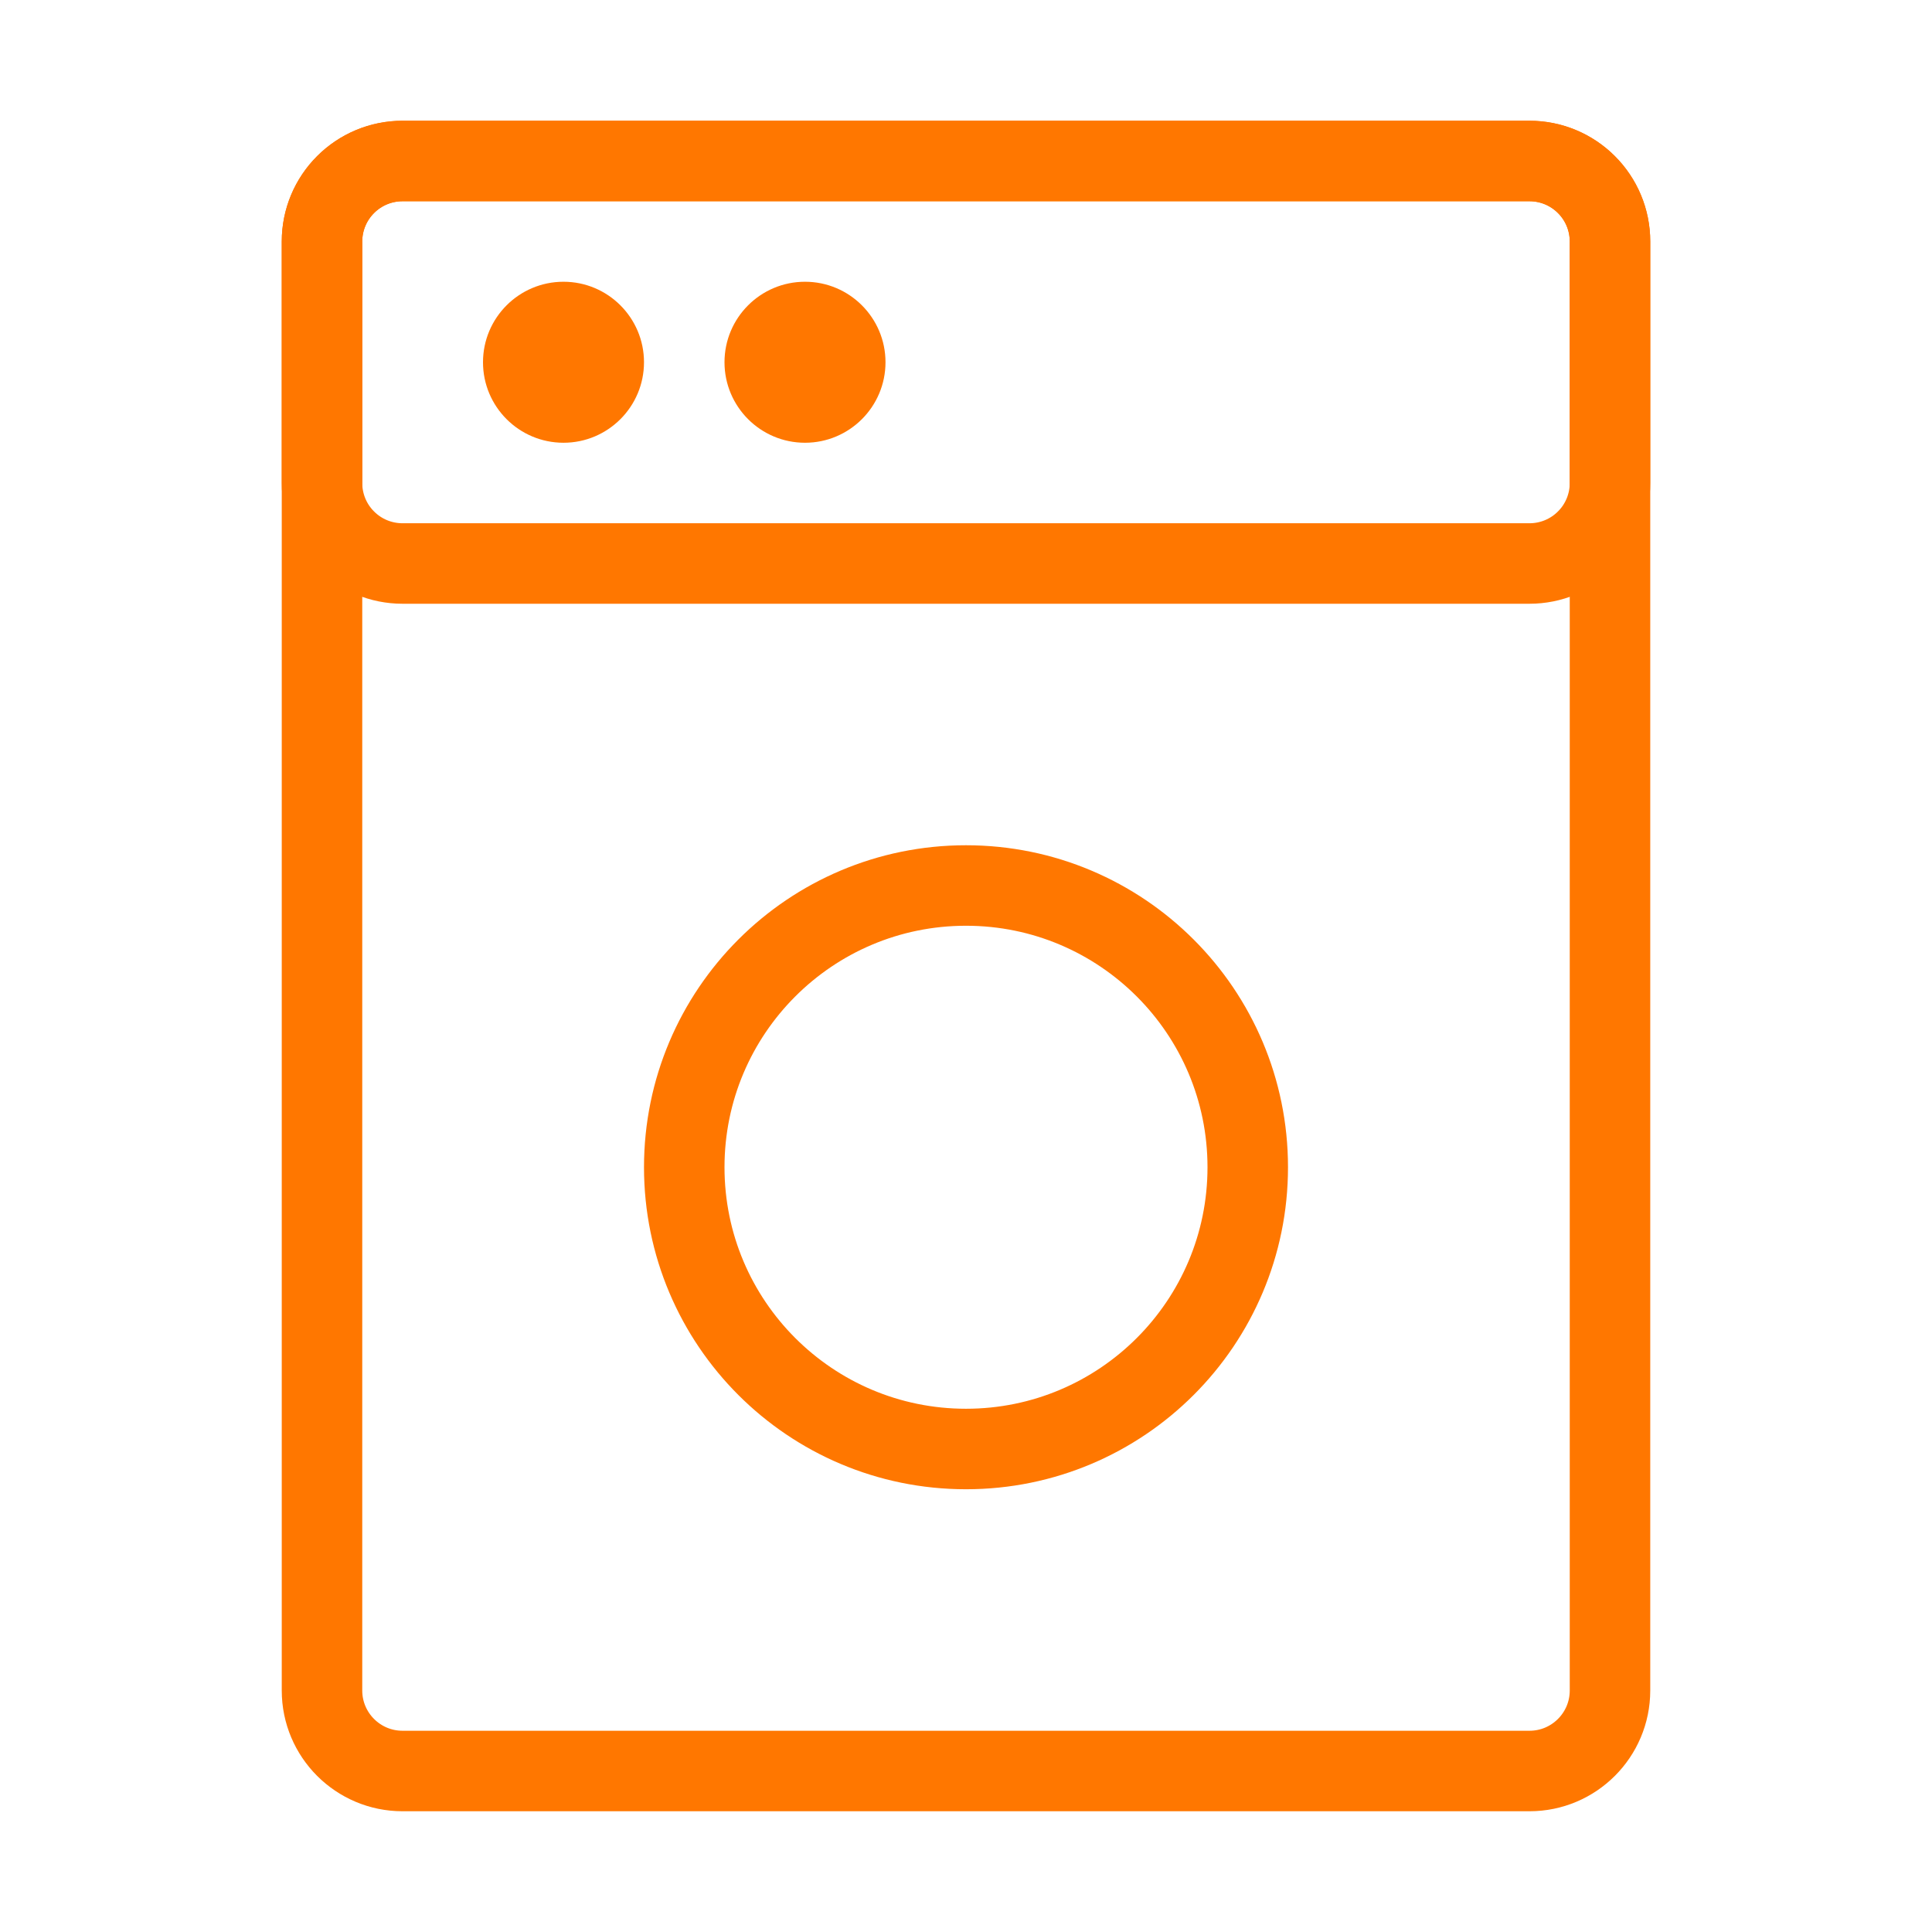 <svg width="24" height="24" viewBox="0 0 24 24" fill="none" xmlns="http://www.w3.org/2000/svg">
<path d="M19 2H5C4.448 2 4 2.448 4 3V21C4 21.552 4.448 22 5 22H19C19.552 22 20 21.552 20 21V3C20 2.448 19.552 2 19 2Z" stroke="#FF7700"/>
<path d="M4 6C4 6.265 4.105 6.52 4.293 6.707C4.48 6.895 4.735 7 5 7H19C19.265 7 19.52 6.895 19.707 6.707C19.895 6.52 20 6.265 20 6V3C20 2.735 19.895 2.48 19.707 2.293C19.52 2.105 19.265 2 19 2H5C4.735 2 4.48 2.105 4.293 2.293C4.105 2.48 4 2.735 4 3V6Z" stroke="#FF7700"/>
<path d="M7 5.5C7.552 5.5 8 5.052 8 4.5C8 3.948 7.552 3.5 7 3.5C6.448 3.5 6 3.948 6 4.5C6 5.052 6.448 5.5 7 5.5Z" fill="#FF7700"/>
<path d="M10 5.5C10.552 5.5 11 5.052 11 4.5C11 3.948 10.552 3.5 10 3.5C9.448 3.5 9 3.948 9 4.5C9 5.052 9.448 5.5 10 5.5Z" fill="#FF7700"/>
<path d="M12 18C13.933 18 15.5 16.433 15.5 14.5C15.5 12.567 13.933 11 12 11C10.067 11 8.5 12.567 8.5 14.5C8.5 16.433 10.067 18 12 18Z" stroke="#FF7700"/>
</svg>
